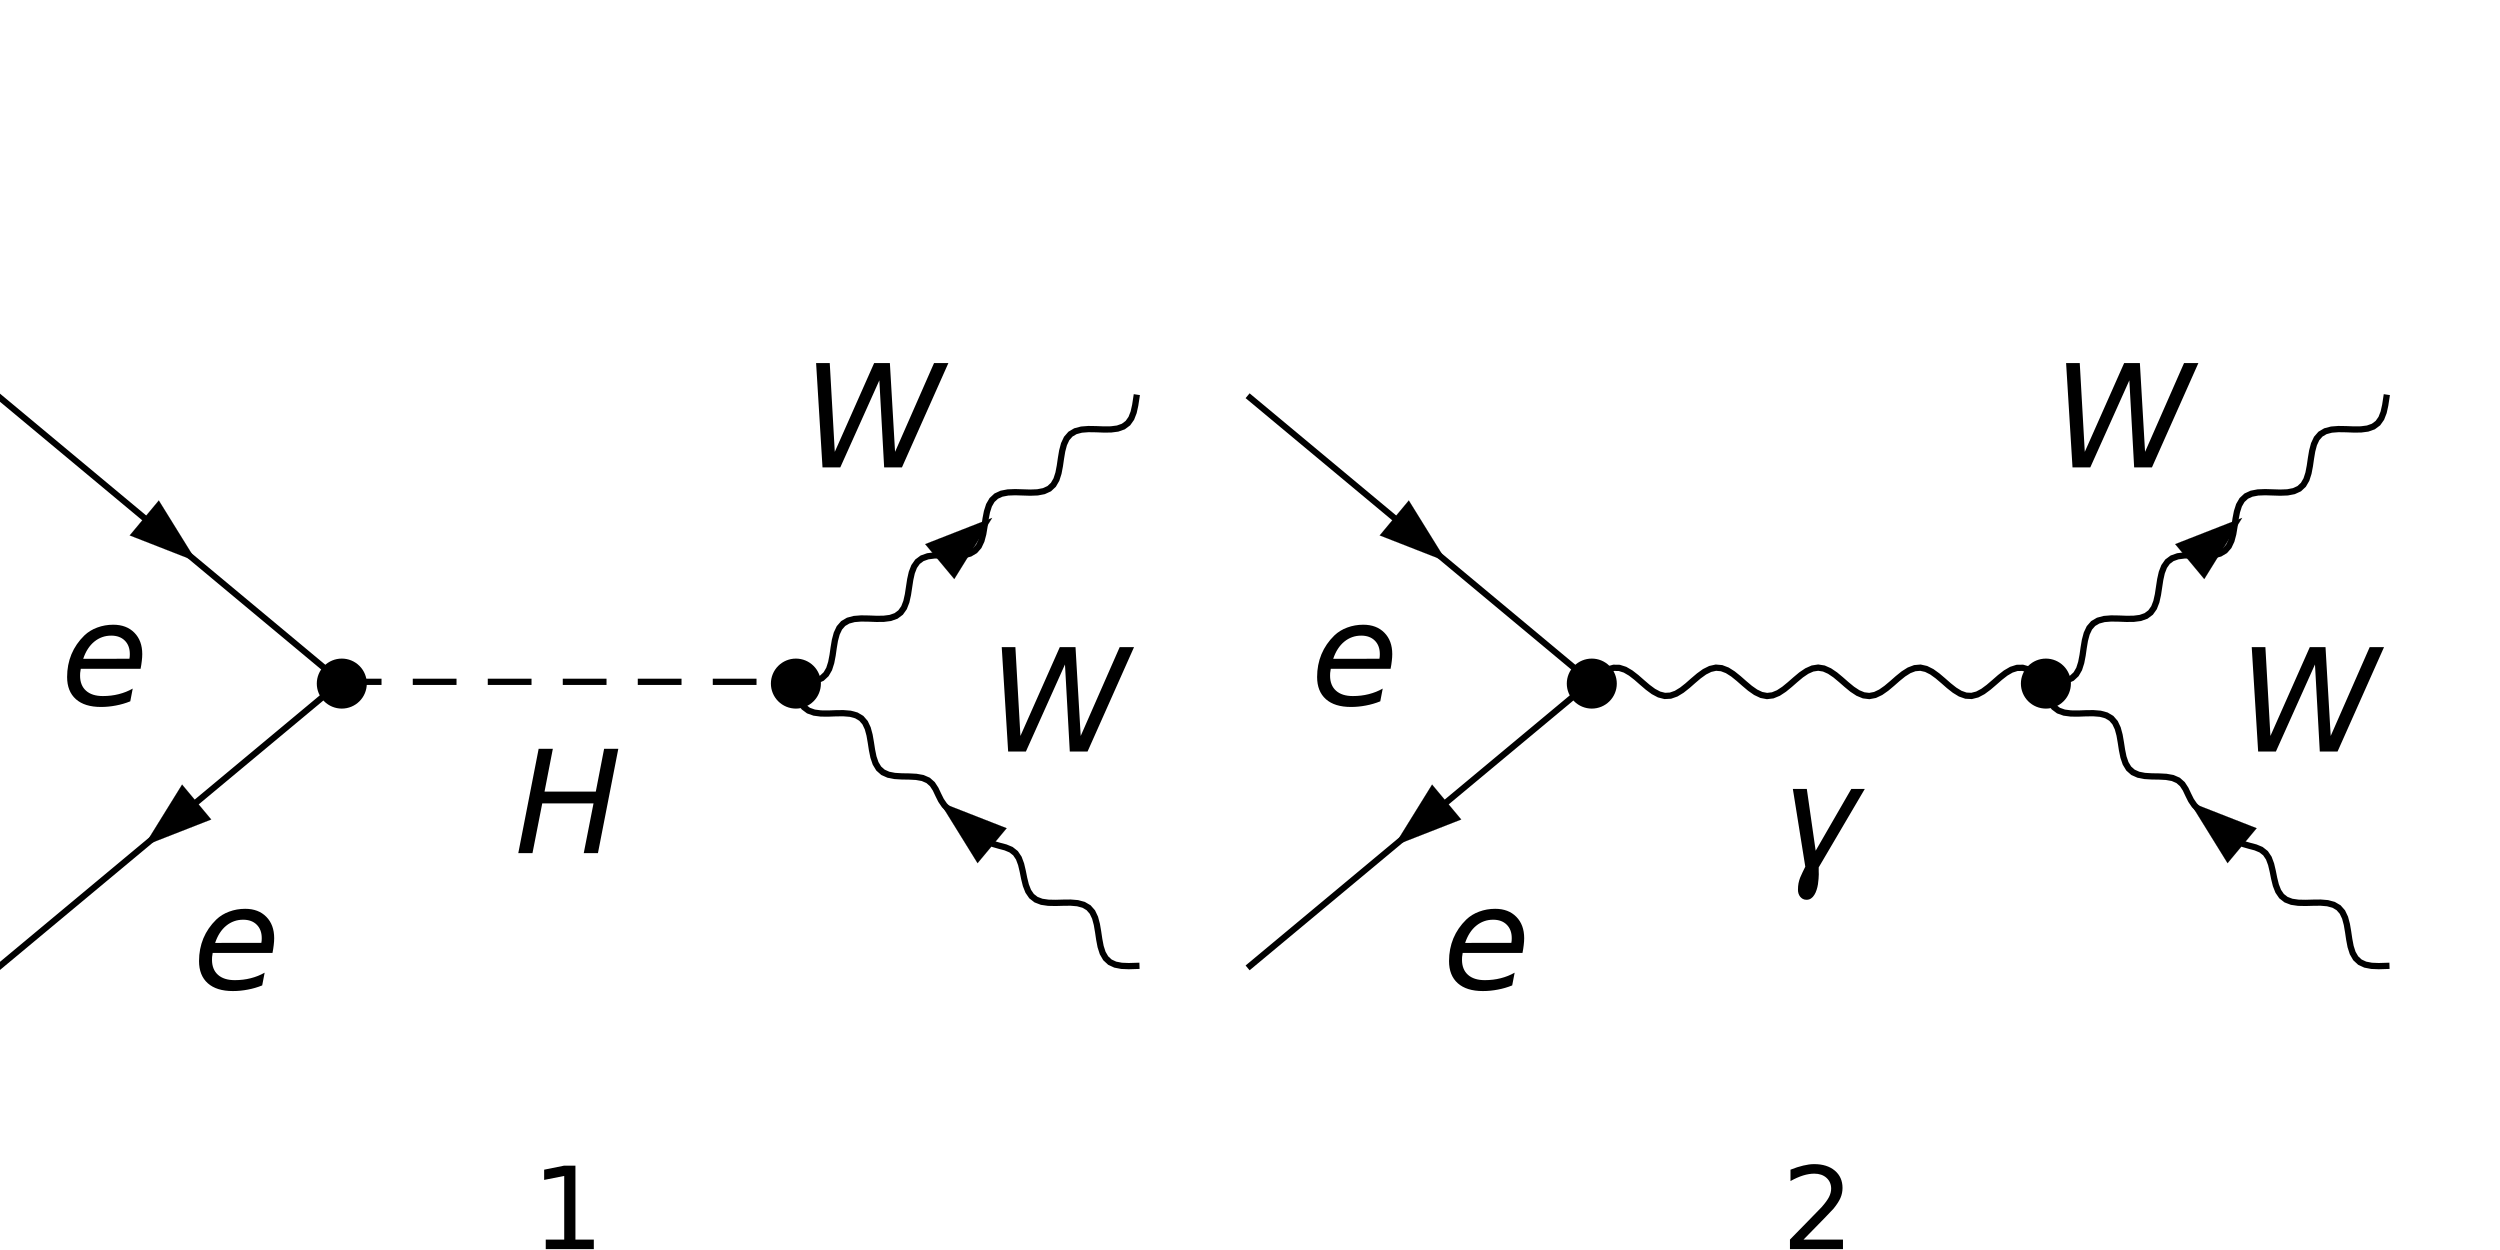 <?xml version="1.0" encoding="UTF-8"?>
<svg xmlns="http://www.w3.org/2000/svg" xmlns:xlink="http://www.w3.org/1999/xlink" width="512pt" height="256pt" viewBox="0 0 512 256" version="1.1">
<defs>
<g>
<symbol overflow="visible" id="glyph0-0">
<path style="stroke:none;" d="M 1.453 5.188 L 1.453 -20.672 L 16.125 -20.672 L 16.125 5.188 Z M 3.109 3.547 L 14.5 3.547 L 14.5 -19.031 L 3.109 -19.031 Z M 3.109 3.547 "/>
</symbol>
<symbol overflow="visible" id="glyph0-1">
<path style="stroke:none;" d="M 14.109 -9.453 C 14.141 -9.609 14.16 -9.766 14.172 -9.922 C 14.18 -10.086 14.188 -10.25 14.188 -10.406 C 14.188 -11.57 13.844 -12.492 13.156 -13.172 C 12.477 -13.848 11.551 -14.188 10.375 -14.188 C 9.07 -14.188 7.914 -13.773 6.906 -12.953 C 5.906 -12.129 5.148 -10.957 4.641 -9.438 Z M 16.391 -7.391 L 4.141 -7.391 C 4.078 -7.023 4.035 -6.738 4.016 -6.531 C 4.004 -6.32 4 -6.141 4 -5.984 C 4 -4.66 4.406 -3.633 5.219 -2.906 C 6.031 -2.176 7.18 -1.812 8.672 -1.812 C 9.816 -1.812 10.898 -1.941 11.922 -2.203 C 12.953 -2.461 13.906 -2.844 14.781 -3.344 L 14.281 -0.734 C 13.332 -0.348 12.352 -0.062 11.344 0.125 C 10.344 0.32 9.32 0.422 8.281 0.422 C 6.051 0.422 4.336 -0.109 3.141 -1.172 C 1.941 -2.242 1.344 -3.758 1.344 -5.719 C 1.344 -7.383 1.641 -8.938 2.234 -10.375 C 2.836 -11.812 3.719 -13.094 4.875 -14.219 C 5.613 -14.926 6.492 -15.469 7.516 -15.844 C 8.547 -16.227 9.641 -16.422 10.797 -16.422 C 12.609 -16.422 14.051 -15.875 15.125 -14.781 C 16.195 -13.695 16.734 -12.238 16.734 -10.406 C 16.734 -9.969 16.703 -9.5 16.641 -9 C 16.586 -8.5 16.504 -7.961 16.391 -7.391 Z M 16.391 -7.391 "/>
</symbol>
<symbol overflow="visible" id="glyph0-2">
<path style="stroke:none;" d="M 2.828 -21.375 L 5.625 -21.375 L 6.656 -3.188 L 14.719 -21.375 L 17.938 -21.375 L 19 -3.188 L 26.984 -21.375 L 29.922 -21.375 L 20.406 0 L 16.766 0 L 15.781 -17.828 L 7.781 0 L 4.141 0 Z M 2.828 -21.375 "/>
</symbol>
<symbol overflow="visible" id="glyph0-3">
<path style="stroke:none;" d="M 4.953 -21.375 L 7.859 -21.375 L 6.156 -12.609 L 16.656 -12.609 L 18.359 -21.375 L 21.266 -21.375 L 17.094 0 L 14.188 0 L 16.188 -10.188 L 5.688 -10.188 L 3.688 0 L 0.781 0 Z M 4.953 -21.375 "/>
</symbol>
<symbol overflow="visible" id="glyph1-0">
<path style="stroke:none;" d="M 1.172 4.141 L 1.172 -16.531 L 12.891 -16.531 L 12.891 4.141 Z M 2.484 2.844 L 11.594 2.844 L 11.594 -15.219 L 2.484 -15.219 Z M 2.484 2.844 "/>
</symbol>
<symbol overflow="visible" id="glyph1-1">
<path style="stroke:none;" d="M 2.906 -1.953 L 6.688 -1.953 L 6.688 -14.984 L 2.578 -14.172 L 2.578 -16.266 L 6.672 -17.094 L 8.984 -17.094 L 8.984 -1.953 L 12.75 -1.953 L 12.75 0 L 2.906 0 Z M 2.906 -1.953 "/>
</symbol>
<symbol overflow="visible" id="glyph1-2">
<path style="stroke:none;" d="M 4.5 -1.953 L 12.578 -1.953 L 12.578 0 L 1.719 0 L 1.719 -1.953 C 2.594 -2.859 3.785 -4.078 5.297 -5.609 C 6.816 -7.141 7.773 -8.125 8.172 -8.562 C 8.91 -9.395 9.426 -10.098 9.719 -10.672 C 10.008 -11.254 10.156 -11.82 10.156 -12.375 C 10.156 -13.281 9.836 -14.02 9.203 -14.594 C 8.566 -15.164 7.734 -15.453 6.703 -15.453 C 5.984 -15.453 5.219 -15.328 4.406 -15.078 C 3.602 -14.828 2.742 -14.445 1.828 -13.938 L 1.828 -16.266 C 2.766 -16.641 3.633 -16.922 4.438 -17.109 C 5.25 -17.305 5.992 -17.406 6.672 -17.406 C 8.441 -17.406 9.852 -16.961 10.906 -16.078 C 11.957 -15.191 12.484 -14.008 12.484 -12.531 C 12.484 -11.82 12.348 -11.148 12.078 -10.516 C 11.816 -9.891 11.344 -9.148 10.656 -8.297 C 10.457 -8.078 9.848 -7.438 8.828 -6.375 C 7.805 -5.32 6.363 -3.848 4.5 -1.953 Z M 4.5 -1.953 "/>
</symbol>
<symbol overflow="visible" id="glyph2-0">
<path style="stroke:none;" d="M 1.938 0 L 1.938 -24.797 L 13.562 -24.797 L 13.562 0 Z M 3.875 -1.938 L 11.625 -1.938 L 11.625 -22.859 L 3.875 -22.859 Z M 3.875 -1.938 "/>
</symbol>
<symbol overflow="visible" id="glyph2-1">
<path style="stroke:none;" d="M 18.547 -16.062 L 9.109 0 L 9.109 0.281 C 9.109 0.477 9.109 0.672 9.109 0.859 C 9.117 1.047 9.125 1.234 9.125 1.422 C 9.125 1.68 9.109 1.988 9.078 2.344 C 9.055 2.707 9.016 3.082 8.953 3.469 C 8.891 3.863 8.797 4.25 8.672 4.625 C 8.555 5 8.406 5.332 8.219 5.625 C 8.039 5.926 7.816 6.172 7.547 6.359 C 7.285 6.547 6.973 6.641 6.609 6.641 C 6.328 6.641 6.078 6.582 5.859 6.469 C 5.648 6.352 5.469 6.203 5.312 6.016 C 5.164 5.828 5.051 5.609 4.969 5.359 C 4.895 5.117 4.859 4.867 4.859 4.609 C 4.859 4.109 4.895 3.66 4.969 3.266 C 5.051 2.867 5.16 2.488 5.297 2.125 C 5.441 1.77 5.602 1.41 5.781 1.047 C 5.969 0.691 6.16 0.297 6.359 -0.141 L 3.812 -16.062 L 6.672 -16.062 L 8.484 -3.406 L 15.781 -16.062 Z M 18.547 -16.062 "/>
</symbol>
</g>
</defs>
<g id="surface40">
<path style="fill:none;stroke-width:1.28;stroke-linecap:square;stroke-linejoin:miter;stroke:rgb(0%,0%,0%);stroke-opacity:1;stroke-miterlimit:3.25;" d="M 66 85.453 L 135.816 143.637 " transform="matrix(1,0,0,1,-66,-4)"/>
<path style="fill-rule:nonzero;fill:rgb(0%,0%,0%);fill-opacity:1;stroke-width:0.03;stroke-linecap:square;stroke-linejoin:miter;stroke:rgb(0%,0%,0%);stroke-opacity:1;stroke-miterlimit:3.25;" d="M 106.273 119.016 L 92.566 113.652 L 98.523 106.5 Z M 106.273 119.016 " transform="matrix(1,0,0,1,-66,-4)"/>
<g style="fill:rgb(0%,0%,0%);fill-opacity:1;">
  <use xlink:href="#glyph0-1" x="12.4" y="144.364"/>
</g>
<path style="fill:none;stroke-width:1.28;stroke-linecap:square;stroke-linejoin:miter;stroke:rgb(0%,0%,0%);stroke-opacity:1;stroke-miterlimit:3.25;" d="M 66 201.816 L 135.816 143.637 " transform="matrix(1,0,0,1,-66,-4)"/>
<path style="fill-rule:nonzero;fill:rgb(0%,0%,0%);fill-opacity:1;stroke-width:0.03;stroke-linecap:square;stroke-linejoin:miter;stroke:rgb(0%,0%,0%);stroke-opacity:1;stroke-miterlimit:3.25;" d="M 95.547 177.195 L 109.254 171.832 L 103.293 164.684 Z M 95.547 177.195 " transform="matrix(1,0,0,1,-66,-4)"/>
<g style="fill:rgb(0%,0%,0%);fill-opacity:1;">
  <use xlink:href="#glyph0-1" x="39.418" y="202.546"/>
</g>
<path style="fill:none;stroke-width:1.28;stroke-linecap:square;stroke-linejoin:miter;stroke:rgb(0%,0%,0%);stroke-opacity:1;stroke-miterlimit:3.25;" d="M 228.91 143.637 L 230.465 143.684 L 231.934 143.625 L 233.242 143.375 L 234.34 142.871 L 235.191 142.074 L 235.812 141 L 236.23 139.684 L 236.516 138.203 L 236.738 136.652 L 236.992 135.137 L 237.359 133.758 L 237.906 132.594 L 238.68 131.703 L 239.699 131.102 L 240.941 130.773 L 242.363 130.66 L 243.898 130.684 L 245.465 130.742 L 246.973 130.73 L 248.344 130.555 L 249.512 130.141 L 250.449 129.441 L 251.145 128.457 L 251.625 127.215 L 251.945 125.777 L 252.414 122.699 L 252.734 121.266 L 253.215 120.023 L 253.91 119.035 L 254.848 118.34 L 256.016 117.926 L 257.387 117.75 L 258.895 117.738 L 260.461 117.797 L 261.996 117.82 L 263.418 117.707 L 264.66 117.379 L 265.676 116.777 L 266.453 115.887 L 267 114.723 L 267.367 113.344 L 267.621 111.828 L 267.844 110.277 L 268.129 108.797 L 268.547 107.48 L 269.168 106.406 L 270.023 105.609 L 271.117 105.105 L 272.426 104.855 L 273.898 104.797 L 277.008 104.891 L 278.477 104.836 L 279.785 104.586 L 280.883 104.082 L 281.734 103.285 L 282.355 102.211 L 282.777 100.895 L 283.059 99.414 L 283.285 97.863 L 283.539 96.348 L 283.906 94.969 L 284.453 93.805 L 285.227 92.914 L 286.242 92.312 L 287.484 91.984 L 288.91 91.875 L 290.445 91.898 L 292.012 91.957 L 293.52 91.945 L 294.887 91.77 L 296.059 91.355 L 296.996 90.656 L 297.691 89.672 L 298.172 88.43 L 298.492 86.992 L 298.727 85.453 " transform="matrix(1,0,0,1,-66,-4)"/>
<path style="fill-rule:nonzero;fill:rgb(0%,0%,0%);fill-opacity:1;stroke-width:0.03;stroke-linecap:square;stroke-linejoin:miter;stroke:rgb(0%,0%,0%);stroke-opacity:1;stroke-miterlimit:3.25;" d="M 269.184 110.074 L 255.477 115.438 L 261.434 122.59 Z M 269.184 110.074 " transform="matrix(1,0,0,1,-66,-4)"/>
<g style="fill:rgb(0%,0%,0%);fill-opacity:1;">
  <use xlink:href="#glyph0-2" x="164.309" y="95.727"/>
</g>
<path style="fill:none;stroke-width:1.28;stroke-linecap:square;stroke-linejoin:miter;stroke:rgb(0%,0%,0%);stroke-opacity:1;stroke-miterlimit:3.25;" d="M 228.91 143.637 L 229.145 145.172 L 229.469 146.605 L 229.949 147.848 L 230.645 148.832 L 231.582 149.531 L 232.754 149.945 L 234.121 150.121 L 235.629 150.137 L 237.191 150.078 L 238.723 150.062 L 240.141 150.176 L 241.383 150.512 L 242.395 151.113 L 243.168 152.008 L 243.715 153.168 L 244.086 154.543 L 244.348 156.051 L 244.586 157.586 L 244.883 159.047 L 245.324 160.34 L 245.961 161.395 L 246.832 162.168 L 247.938 162.664 L 249.242 162.918 L 250.688 163.004 L 252.184 163.027 L 253.641 163.102 L 254.961 163.336 L 256.074 163.82 L 256.949 164.59 L 257.613 165.613 L 258.16 166.777 L 258.727 167.918 L 259.41 168.918 L 260.227 169.758 L 261.117 170.508 L 262.023 171.238 L 262.926 171.977 L 264.715 173.469 L 265.605 174.223 L 266.488 174.984 L 267.387 175.727 L 268.359 176.375 L 269.469 176.867 L 270.691 177.219 L 271.934 177.547 L 273.062 178.016 L 273.977 178.738 L 274.652 179.746 L 275.121 181.004 L 275.457 182.422 L 275.75 183.891 L 276.098 185.293 L 276.582 186.531 L 277.266 187.531 L 278.184 188.246 L 279.336 188.688 L 280.688 188.883 L 282.18 188.914 L 283.734 188.871 L 285.262 188.855 L 286.68 188.973 L 287.922 189.305 L 288.941 189.902 L 289.719 190.789 L 290.27 191.949 L 290.637 193.324 L 290.895 194.836 L 291.125 196.383 L 291.406 197.859 L 291.828 199.176 L 292.449 200.25 L 293.305 201.047 L 294.398 201.555 L 295.703 201.805 L 297.172 201.863 L 298.727 201.816 " transform="matrix(1,0,0,1,-66,-4)"/>
<path style="fill-rule:nonzero;fill:rgb(0%,0%,0%);fill-opacity:1;stroke-width:0.03;stroke-linecap:square;stroke-linejoin:miter;stroke:rgb(0%,0%,0%);stroke-opacity:1;stroke-miterlimit:3.25;" d="M 258.453 168.258 L 272.16 173.621 L 266.203 180.773 Z M 258.453 168.258 " transform="matrix(1,0,0,1,-66,-4)"/>
<g style="fill:rgb(0%,0%,0%);fill-opacity:1;">
  <use xlink:href="#glyph0-2" x="202.327" y="153.909"/>
</g>
<path style="fill:none;stroke-width:1.28;stroke-linecap:square;stroke-linejoin:miter;stroke:rgb(0%,0%,0%);stroke-opacity:1;stroke-dasharray:7.68,7.68;stroke-miterlimit:3.25;" d="M 135.816 143.637 L 228.91 143.637 " transform="matrix(1,0,0,1,-66,-4)"/>
<g style="fill:rgb(0%,0%,0%);fill-opacity:1;">
  <use xlink:href="#glyph0-3" x="105.364" y="174.726"/>
</g>
<path style=" stroke:none;fill-rule:evenodd;fill:rgb(0%,0%,0%);fill-opacity:1;" d="M 75.121 140 C 75.121 138.641 74.582 137.34 73.621 136.379 C 72.66 135.418 71.359 134.879 70 134.879 C 68.641 134.879 67.34 135.418 66.379 136.379 C 65.418 137.34 64.879 138.641 64.879 140 C 64.879 141.359 65.418 142.66 66.379 143.621 C 67.34 144.582 68.641 145.121 70 145.121 C 71.359 145.121 72.66 144.582 73.621 143.621 C 74.582 142.66 75.121 141.359 75.121 140 Z M 75.121 140 "/>
<path style=" stroke:none;fill-rule:evenodd;fill:rgb(0%,0%,0%);fill-opacity:1;" d="M 168.121 140 C 168.121 138.641 167.582 137.34 166.621 136.379 C 165.66 135.418 164.359 134.879 163 134.879 C 161.641 134.879 160.34 135.418 159.379 136.379 C 158.418 137.34 157.879 138.641 157.879 140 C 157.879 141.359 158.418 142.66 159.379 143.621 C 160.34 144.582 161.641 145.121 163 145.121 C 164.359 145.121 165.66 144.582 166.621 143.621 C 167.582 142.66 168.121 141.359 168.121 140 Z M 168.121 140 "/>
<g style="fill:rgb(0%,0%,0%);fill-opacity:1;">
  <use xlink:href="#glyph1-1" x="108.864" y="255.818"/>
</g>
<path style="fill:none;stroke-width:1.28;stroke-linecap:square;stroke-linejoin:miter;stroke:rgb(0%,0%,0%);stroke-opacity:1;stroke-miterlimit:3.25;" d="M 322 85.453 L 391.816 143.637 " transform="matrix(1,0,0,1,-66,-4)"/>
<path style="fill-rule:nonzero;fill:rgb(0%,0%,0%);fill-opacity:1;stroke-width:0.03;stroke-linecap:square;stroke-linejoin:miter;stroke:rgb(0%,0%,0%);stroke-opacity:1;stroke-miterlimit:3.25;" d="M 362.273 119.016 L 348.566 113.652 L 354.523 106.5 Z M 362.273 119.016 " transform="matrix(1,0,0,1,-66,-4)"/>
<g style="fill:rgb(0%,0%,0%);fill-opacity:1;">
  <use xlink:href="#glyph0-1" x="268.4" y="144.364"/>
</g>
<path style="fill:none;stroke-width:1.28;stroke-linecap:square;stroke-linejoin:miter;stroke:rgb(0%,0%,0%);stroke-opacity:1;stroke-miterlimit:3.25;" d="M 322 201.816 L 391.816 143.637 " transform="matrix(1,0,0,1,-66,-4)"/>
<path style="fill-rule:nonzero;fill:rgb(0%,0%,0%);fill-opacity:1;stroke-width:0.03;stroke-linecap:square;stroke-linejoin:miter;stroke:rgb(0%,0%,0%);stroke-opacity:1;stroke-miterlimit:3.25;" d="M 351.547 177.195 L 365.254 171.832 L 359.293 164.684 Z M 351.547 177.195 " transform="matrix(1,0,0,1,-66,-4)"/>
<g style="fill:rgb(0%,0%,0%);fill-opacity:1;">
  <use xlink:href="#glyph0-1" x="295.418" y="202.546"/>
</g>
<path style="fill:none;stroke-width:1.28;stroke-linecap:square;stroke-linejoin:miter;stroke:rgb(0%,0%,0%);stroke-opacity:1;stroke-miterlimit:3.25;" d="M 484.91 143.637 L 486.465 143.684 L 487.934 143.625 L 489.242 143.375 L 490.34 142.871 L 491.191 142.074 L 491.812 141 L 492.23 139.684 L 492.516 138.203 L 492.738 136.652 L 492.992 135.137 L 493.359 133.758 L 493.906 132.594 L 494.68 131.703 L 495.699 131.102 L 496.941 130.773 L 498.363 130.66 L 499.898 130.684 L 501.465 130.742 L 502.973 130.73 L 504.344 130.555 L 505.512 130.141 L 506.449 129.441 L 507.145 128.457 L 507.625 127.215 L 507.945 125.777 L 508.414 122.699 L 508.734 121.266 L 509.215 120.023 L 509.91 119.035 L 510.848 118.34 L 512.016 117.926 L 513.387 117.75 L 514.895 117.738 L 516.461 117.797 L 517.996 117.82 L 519.418 117.707 L 520.66 117.379 L 521.676 116.777 L 522.453 115.887 L 523 114.723 L 523.367 113.344 L 523.621 111.828 L 523.844 110.277 L 524.129 108.797 L 524.547 107.48 L 525.168 106.406 L 526.023 105.609 L 527.117 105.105 L 528.426 104.855 L 529.898 104.797 L 533.008 104.891 L 534.477 104.836 L 535.785 104.586 L 536.883 104.082 L 537.734 103.285 L 538.355 102.211 L 538.777 100.895 L 539.059 99.414 L 539.285 97.863 L 539.539 96.348 L 539.906 94.969 L 540.453 93.805 L 541.227 92.914 L 542.242 92.312 L 543.484 91.984 L 544.91 91.875 L 546.445 91.898 L 548.012 91.957 L 549.52 91.945 L 550.887 91.77 L 552.059 91.355 L 552.996 90.656 L 553.691 89.672 L 554.172 88.43 L 554.492 86.992 L 554.727 85.453 " transform="matrix(1,0,0,1,-66,-4)"/>
<path style="fill-rule:nonzero;fill:rgb(0%,0%,0%);fill-opacity:1;stroke-width:0.03;stroke-linecap:square;stroke-linejoin:miter;stroke:rgb(0%,0%,0%);stroke-opacity:1;stroke-miterlimit:3.25;" d="M 525.184 110.074 L 511.477 115.438 L 517.434 122.59 Z M 525.184 110.074 " transform="matrix(1,0,0,1,-66,-4)"/>
<g style="fill:rgb(0%,0%,0%);fill-opacity:1;">
  <use xlink:href="#glyph0-2" x="420.309" y="95.727"/>
</g>
<path style="fill:none;stroke-width:1.28;stroke-linecap:square;stroke-linejoin:miter;stroke:rgb(0%,0%,0%);stroke-opacity:1;stroke-miterlimit:3.25;" d="M 484.91 143.637 L 485.145 145.172 L 485.469 146.605 L 485.949 147.848 L 486.645 148.832 L 487.582 149.531 L 488.754 149.945 L 490.121 150.121 L 491.629 150.137 L 493.191 150.078 L 494.723 150.062 L 496.141 150.176 L 497.383 150.512 L 498.395 151.113 L 499.168 152.008 L 499.715 153.168 L 500.086 154.543 L 500.348 156.051 L 500.586 157.586 L 500.883 159.047 L 501.324 160.34 L 501.961 161.395 L 502.832 162.168 L 503.938 162.664 L 505.242 162.918 L 506.688 163.004 L 508.184 163.027 L 509.641 163.102 L 510.961 163.336 L 512.074 163.82 L 512.949 164.59 L 513.613 165.613 L 514.16 166.777 L 514.727 167.918 L 515.41 168.918 L 516.227 169.758 L 517.117 170.508 L 518.023 171.238 L 518.926 171.977 L 520.715 173.469 L 521.605 174.223 L 522.488 174.984 L 523.387 175.727 L 524.359 176.375 L 525.469 176.867 L 526.691 177.219 L 527.934 177.547 L 529.062 178.016 L 529.977 178.738 L 530.652 179.746 L 531.121 181.004 L 531.457 182.422 L 531.75 183.891 L 532.098 185.293 L 532.582 186.531 L 533.266 187.531 L 534.184 188.246 L 535.336 188.688 L 536.688 188.883 L 538.18 188.914 L 539.734 188.871 L 541.262 188.855 L 542.68 188.973 L 543.922 189.305 L 544.941 189.902 L 545.719 190.789 L 546.27 191.949 L 546.637 193.324 L 546.895 194.836 L 547.125 196.383 L 547.406 197.859 L 547.828 199.176 L 548.449 200.25 L 549.305 201.047 L 550.398 201.555 L 551.703 201.805 L 553.172 201.863 L 554.727 201.816 " transform="matrix(1,0,0,1,-66,-4)"/>
<path style="fill-rule:nonzero;fill:rgb(0%,0%,0%);fill-opacity:1;stroke-width:0.03;stroke-linecap:square;stroke-linejoin:miter;stroke:rgb(0%,0%,0%);stroke-opacity:1;stroke-miterlimit:3.25;" d="M 514.453 168.258 L 528.16 173.621 L 522.203 180.773 Z M 514.453 168.258 " transform="matrix(1,0,0,1,-66,-4)"/>
<g style="fill:rgb(0%,0%,0%);fill-opacity:1;">
  <use xlink:href="#glyph0-2" x="458.327" y="153.909"/>
</g>
<path style="fill:none;stroke-width:1.28;stroke-linecap:square;stroke-linejoin:miter;stroke:rgb(0%,0%,0%);stroke-opacity:1;stroke-miterlimit:3.25;" d="M 484.91 143.637 L 483.746 142.629 L 482.582 141.746 L 481.418 141.098 L 480.254 140.766 L 479.09 140.785 L 477.926 141.156 L 476.762 141.836 L 475.602 142.738 L 474.438 143.754 L 473.273 144.75 L 472.109 145.613 L 470.945 146.23 L 469.781 146.527 L 468.617 146.469 L 467.453 146.059 L 466.293 145.348 L 465.129 144.43 L 463.965 143.41 L 462.801 142.422 L 461.637 141.582 L 460.473 141 L 459.309 140.738 L 458.145 140.84 L 456.98 141.285 L 455.816 142.023 L 454.656 142.961 L 453.492 143.984 L 452.328 144.961 L 451.164 145.777 L 450 146.328 L 448.836 146.547 L 447.672 146.406 L 446.508 145.926 L 445.344 145.16 L 444.184 144.207 L 443.02 143.188 L 441.855 142.219 L 440.691 141.43 L 439.527 140.91 L 438.363 140.73 L 437.199 140.91 L 436.035 141.43 L 434.871 142.219 L 433.711 143.188 L 432.547 144.207 L 431.383 145.16 L 430.219 145.926 L 429.055 146.406 L 427.891 146.547 L 426.727 146.328 L 425.562 145.777 L 424.398 144.961 L 423.238 143.984 L 422.074 142.961 L 420.91 142.023 L 419.746 141.285 L 418.582 140.84 L 417.418 140.738 L 416.254 141 L 415.09 141.582 L 413.926 142.422 L 412.762 143.41 L 411.602 144.43 L 410.438 145.348 L 409.273 146.059 L 408.109 146.469 L 406.945 146.527 L 405.781 146.23 L 404.617 145.613 L 403.453 144.75 L 402.289 143.754 L 401.129 142.738 L 399.965 141.836 L 398.801 141.156 L 397.637 140.785 L 396.473 140.766 L 395.309 141.098 L 394.145 141.746 L 392.98 142.629 L 391.816 143.637 " transform="matrix(1,0,0,1,-66,-4)"/>
<g style="fill:rgb(0%,0%,0%);fill-opacity:1;">
  <use xlink:href="#glyph2-1" x="363.364" y="177.635"/>
</g>
<path style=" stroke:none;fill-rule:evenodd;fill:rgb(0%,0%,0%);fill-opacity:1;" d="M 331.121 140 C 331.121 138.641 330.582 137.34 329.621 136.379 C 328.66 135.418 327.359 134.879 326 134.879 C 324.641 134.879 323.34 135.418 322.379 136.379 C 321.418 137.34 320.879 138.641 320.879 140 C 320.879 141.359 321.418 142.66 322.379 143.621 C 323.34 144.582 324.641 145.121 326 145.121 C 327.359 145.121 328.66 144.582 329.621 143.621 C 330.582 142.66 331.121 141.359 331.121 140 Z M 331.121 140 "/>
<path style=" stroke:none;fill-rule:evenodd;fill:rgb(0%,0%,0%);fill-opacity:1;" d="M 424.121 140 C 424.121 138.641 423.582 137.34 422.621 136.379 C 421.66 135.418 420.359 134.879 419 134.879 C 417.641 134.879 416.34 135.418 415.379 136.379 C 414.418 137.34 413.879 138.641 413.879 140 C 413.879 141.359 414.418 142.66 415.379 143.621 C 416.34 144.582 417.641 145.121 419 145.121 C 420.359 145.121 421.66 144.582 422.621 143.621 C 423.582 142.66 424.121 141.359 424.121 140 Z M 424.121 140 "/>
<g style="fill:rgb(0%,0%,0%);fill-opacity:1;">
  <use xlink:href="#glyph1-2" x="364.864" y="255.818"/>
</g>
</g>
</svg>
